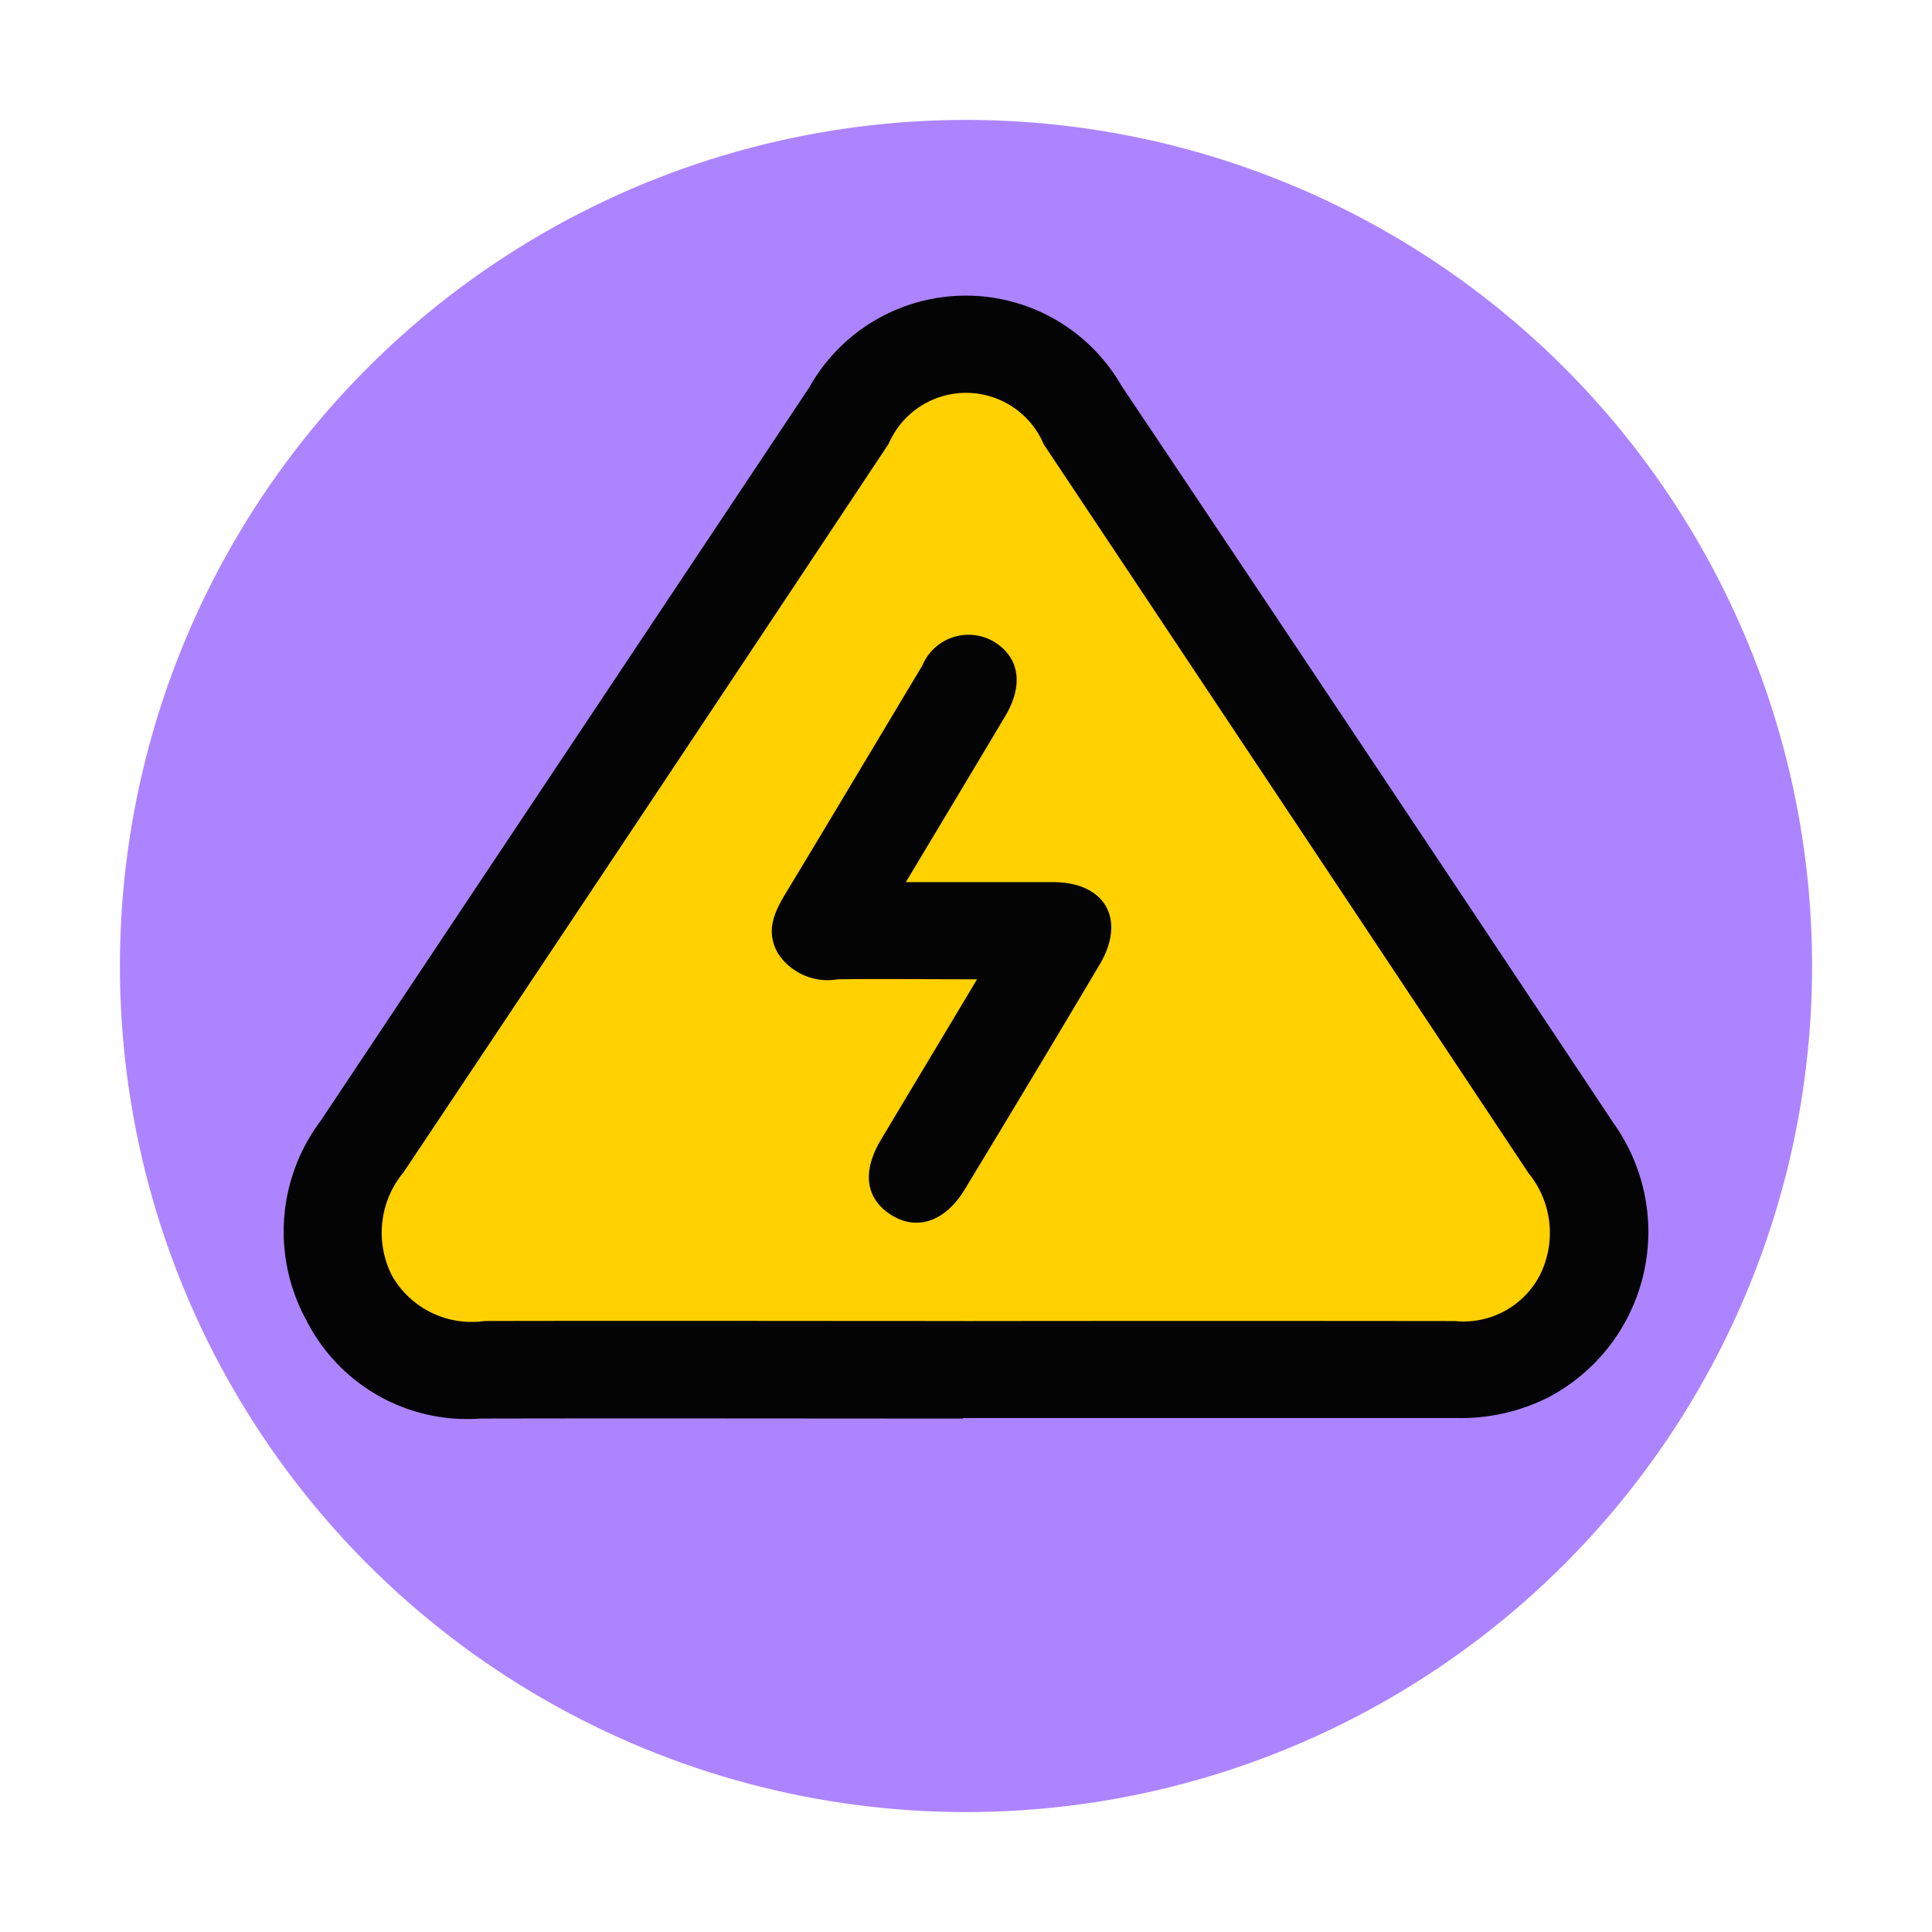 <svg xmlns="http://www.w3.org/2000/svg" xmlns:xlink="http://www.w3.org/1999/xlink" width="145" height="145" viewBox="0 0 145 145">
  <defs>
    <filter id="Elipse_5263" x="0" y="0" width="145" height="145" filterUnits="userSpaceOnUse">
      <feOffset dy="3" input="SourceAlpha"/>
      <feGaussianBlur stdDeviation="3" result="blur"/>
      <feFlood flood-opacity="0.161"/>
      <feComposite operator="in" in2="blur"/>
      <feComposite in="SourceGraphic"/>
    </filter>
    <clipPath id="clip-path">
      <rect id="Rectángulo_344908" data-name="Rectángulo 344908" width="102.42" height="84.316" fill="none"/>
    </clipPath>
  </defs>
  <g id="Grupo_999438" data-name="Grupo 999438" transform="translate(942 9821)">
    <g transform="matrix(1, 0, 0, 1, -942, -9821)" filter="url(#Elipse_5263)">
      <circle id="Elipse_5263-2" data-name="Elipse 5263" cx="63.5" cy="63.5" r="63.5" transform="translate(9 6)" fill="#ad84ff"/>
    </g>
    <g id="Grupo_999402" data-name="Grupo 999402" transform="translate(-920.71 -9798.815)">
      <g id="Grupo_999401" data-name="Grupo 999401" clip-path="url(#clip-path)">
        <path id="Trazado_678600" data-name="Trazado 678600" d="M50.982,84.28c-12.075,0-24.149-.026-36.22,0A13.516,13.516,0,0,1,1.715,76.925,13.845,13.845,0,0,1,2.767,61.947L39.449,6.887a13.468,13.468,0,0,1,23.422-.134Q81.4,34.416,99.821,62.129a14.035,14.035,0,0,1-4.941,20.58,14.593,14.593,0,0,1-6.818,1.532H50.987" transform="translate(0 0)" fill="#040405"/>
        <path id="Trazado_678601" data-name="Trazado 678601" d="M53.907,79.772c-12,0-24-.026-36,0a6.87,6.87,0,0,1-6.9-3.335,7.086,7.086,0,0,1,.822-7.818q18.239-27.3,36.409-54.675a6.329,6.329,0,0,1,11.646.035Q78.1,41.325,96.266,68.675a7.073,7.073,0,0,1,.765,7.822,6.464,6.464,0,0,1-6.281,3.279q-18.431-.022-36.86,0" transform="translate(-2.838 -2.813)" fill="#ffd100"/>
        <path id="Trazado_678602" data-name="Trazado 678602" d="M60.81,53.83H71.9c3.893.026,5.464,2.808,3.461,6.186q-5.023,8.462-10.123,16.873c-1.458,2.414-3.582,3.136-5.507,1.929s-2.224-3.232-.8-5.624c2.323-3.893,4.672-7.787,7.229-12.071-3.7,0-7.082-.035-10.457,0a4.451,4.451,0,0,1-4.456-1.9c-1.039-1.76-.251-3.253.675-4.759,3.4-5.624,6.744-11.248,10.123-16.873a3.763,3.763,0,0,1,5.364-1.817c1.93,1.168,2.271,3.236.865,5.6-2.4,4.032-4.819,8.055-7.458,12.455" transform="translate(-14.12 -9.811)" fill="#040405"/>
      </g>
    </g>
  </g>
</svg>
